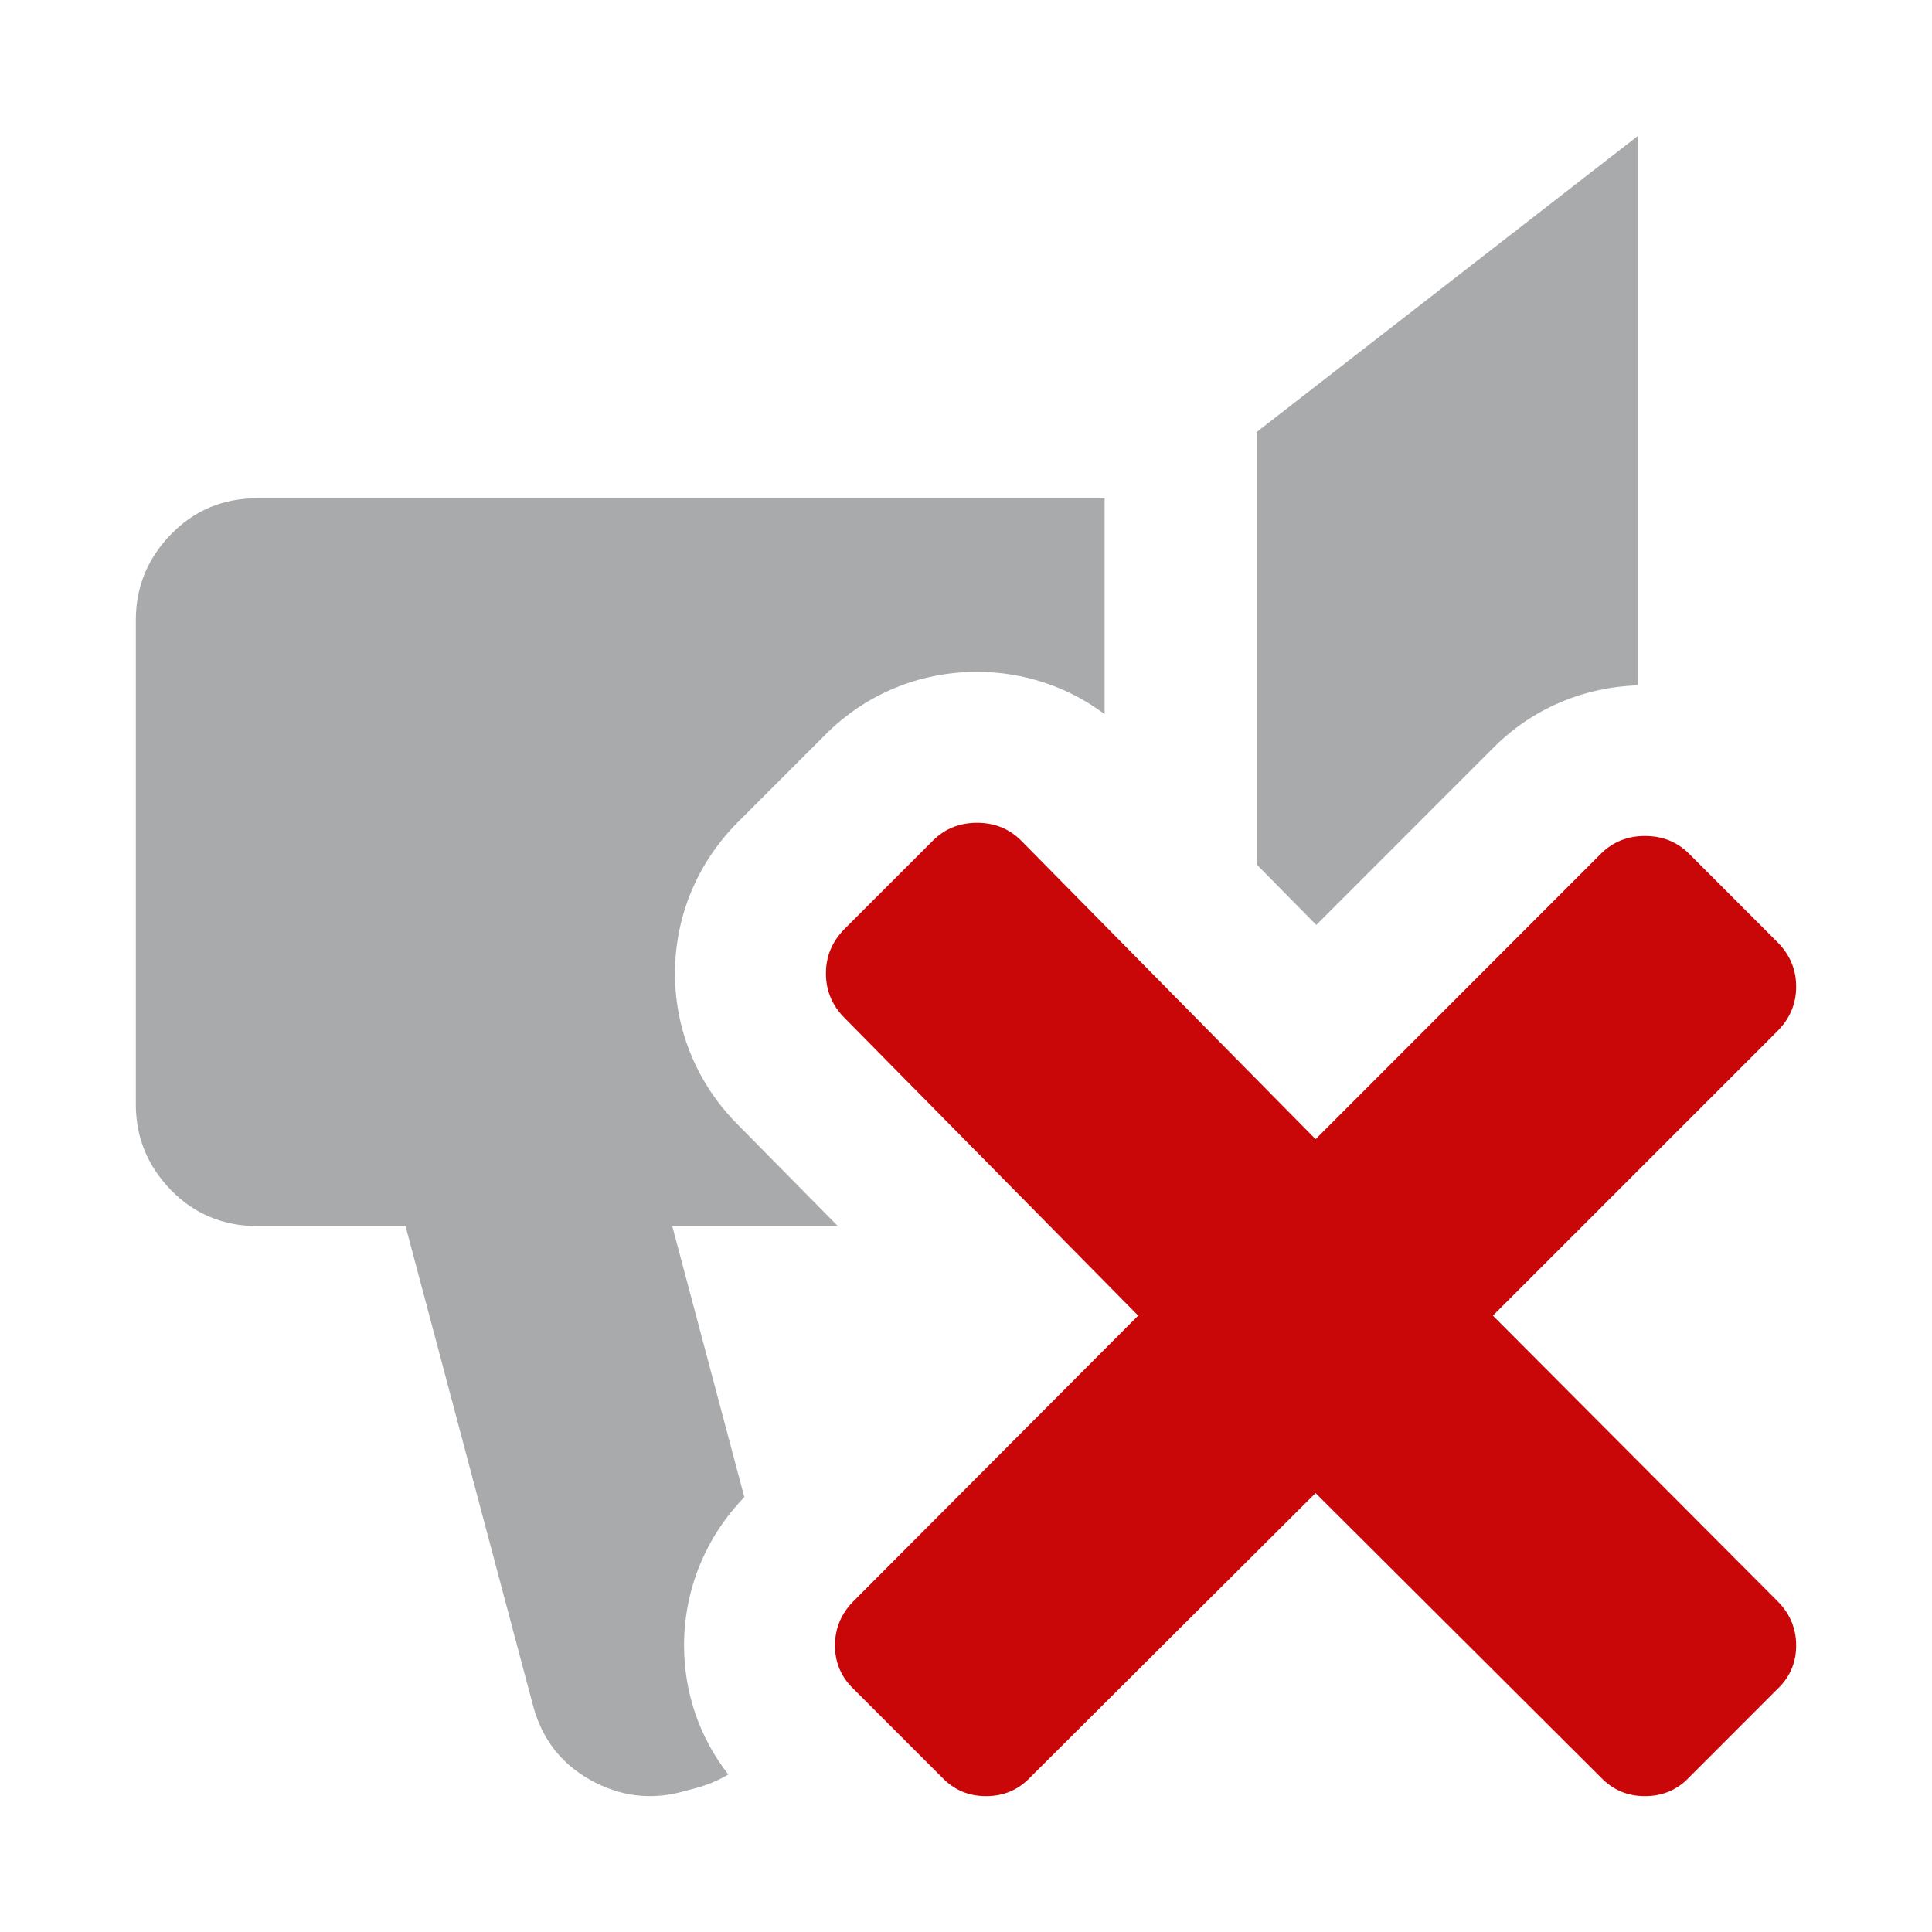 <?xml version="1.0" encoding="UTF-8" standalone="no"?>
<svg
   xmlns:dc="http://purl.org/dc/elements/1.1/"
   xmlns:cc="http://creativecommons.org/ns#"
   xmlns:rdf="http://www.w3.org/1999/02/22-rdf-syntax-ns#"
   xmlns:svg="http://www.w3.org/2000/svg"
   xmlns="http://www.w3.org/2000/svg"
   xmlns:sodipodi="http://sodipodi.sourceforge.net/DTD/sodipodi-0.dtd"
   xmlns:inkscape="http://www.inkscape.org/namespaces/inkscape"
   width="100%"
   height="100%"
   viewBox="0 0 128 128"
   version="1.1"
   xml:space="preserve"
   style="fill-rule:evenodd;clip-rule:evenodd;stroke-linejoin:round;stroke-miterlimit:1.414;"
   id="svg8050"
   inkscape:version="0.91 r13725"
   sodipodi:docname="talk_power_request_cancel.svg"><defs
     id="defs8061" /><sodipodi:namedview
     pagecolor="#ffffff"
     bordercolor="#666666"
     borderopacity="1"
     objecttolerance="10"
     gridtolerance="10"
     guidetolerance="10"
     inkscape:pageopacity="0"
     inkscape:pageshadow="2"
     inkscape:window-width="1920"
     inkscape:window-height="1017"
     id="namedview8059"
     showgrid="false"
     inkscape:zoom="1.84375"
     inkscape:cx="64"
     inkscape:cy="64"
     inkscape:window-x="-8"
     inkscape:window-y="-8"
     inkscape:window-maximized="1"
     inkscape:current-layer="svg8050" /><rect
     id="talk_power_request_cancel"
     x="0"
     y="0"
     width="128"
     height="128"
     style="fill:none;" /><path
     d="M49.314,99.189l-4.775,-17.959l10.97,0l-6.653,-6.745c-2.668,-2.687 -4.137,-6.234 -4.137,-9.993c0,-3.769 1.478,-7.326 4.17,-10.025l5.857,-5.856c2.651,-2.643 6.196,-4.099 9.982,-4.099c3.104,0 6.035,0.992 8.455,2.799l0,-14.303l-56.127,0c-2.26,0 -4.178,0.795 -5.729,2.391c-1.549,1.596 -2.327,3.487 -2.327,5.665l0,32.108c0,2.192 0.778,4.07 2.327,5.677c1.552,1.584 3.47,2.382 5.729,2.382l9.812,0l8.448,31.771c0.581,2.184 1.84,3.828 3.781,4.915c1.939,1.091 3.967,1.358 6.071,0.799l0.936,-0.251c0.783,-0.209 1.498,-0.51 2.146,-0.902c-1.892,-2.434 -2.929,-5.395 -2.929,-8.544c0,-3.699 1.428,-7.181 3.993,-9.83Z"
     style="fill:#a9aaac;fill-rule:nonzero;fill-opacity:1"
     id="path8053" /><path
     d="M98.998,49.483c2.543,-2.535 5.912,-3.963 9.523,-4.077l0,-36.406l-25.261,19.621l0,28.656l3.947,4.003l11.791,-11.797Z"
     style="fill:#a9aaac;fill-rule:nonzero;fill-opacity:1"
     id="path8055" /><path
     d="M98.908,87.164l18.844,18.904c0.832,0.826 1.248,1.811 1.248,2.95c0,1.139 -0.416,2.104 -1.248,2.891l-5.844,5.848c-0.785,0.829 -1.764,1.243 -2.926,1.243c-1.156,0 -2.134,-0.414 -2.923,-1.243l-18.9,-18.837l-18.905,18.837c-0.789,0.829 -1.764,1.243 -2.924,1.243c-1.159,0 -2.132,-0.414 -2.922,-1.243l-5.847,-5.848c-0.828,-0.787 -1.241,-1.751 -1.241,-2.891c0,-1.14 0.413,-2.124 1.241,-2.95l18.846,-18.904l-19.446,-19.717c-0.829,-0.83 -1.241,-1.814 -1.241,-2.955c0,-1.137 0.412,-2.123 1.241,-2.953l5.847,-5.846c0.789,-0.787 1.763,-1.181 2.922,-1.181c1.16,0 2.135,0.394 2.924,1.181l19.506,19.781l18.899,-18.908c0.789,-0.787 1.767,-1.181 2.923,-1.181c1.162,0 2.141,0.395 2.926,1.181l5.844,5.846c0.832,0.831 1.248,1.816 1.248,2.953c0,1.141 -0.416,2.124 -1.248,2.955l-18.844,18.844Z"
     style="fill:#c90709;fill-rule:nonzero;"
     id="path8057" /></svg>